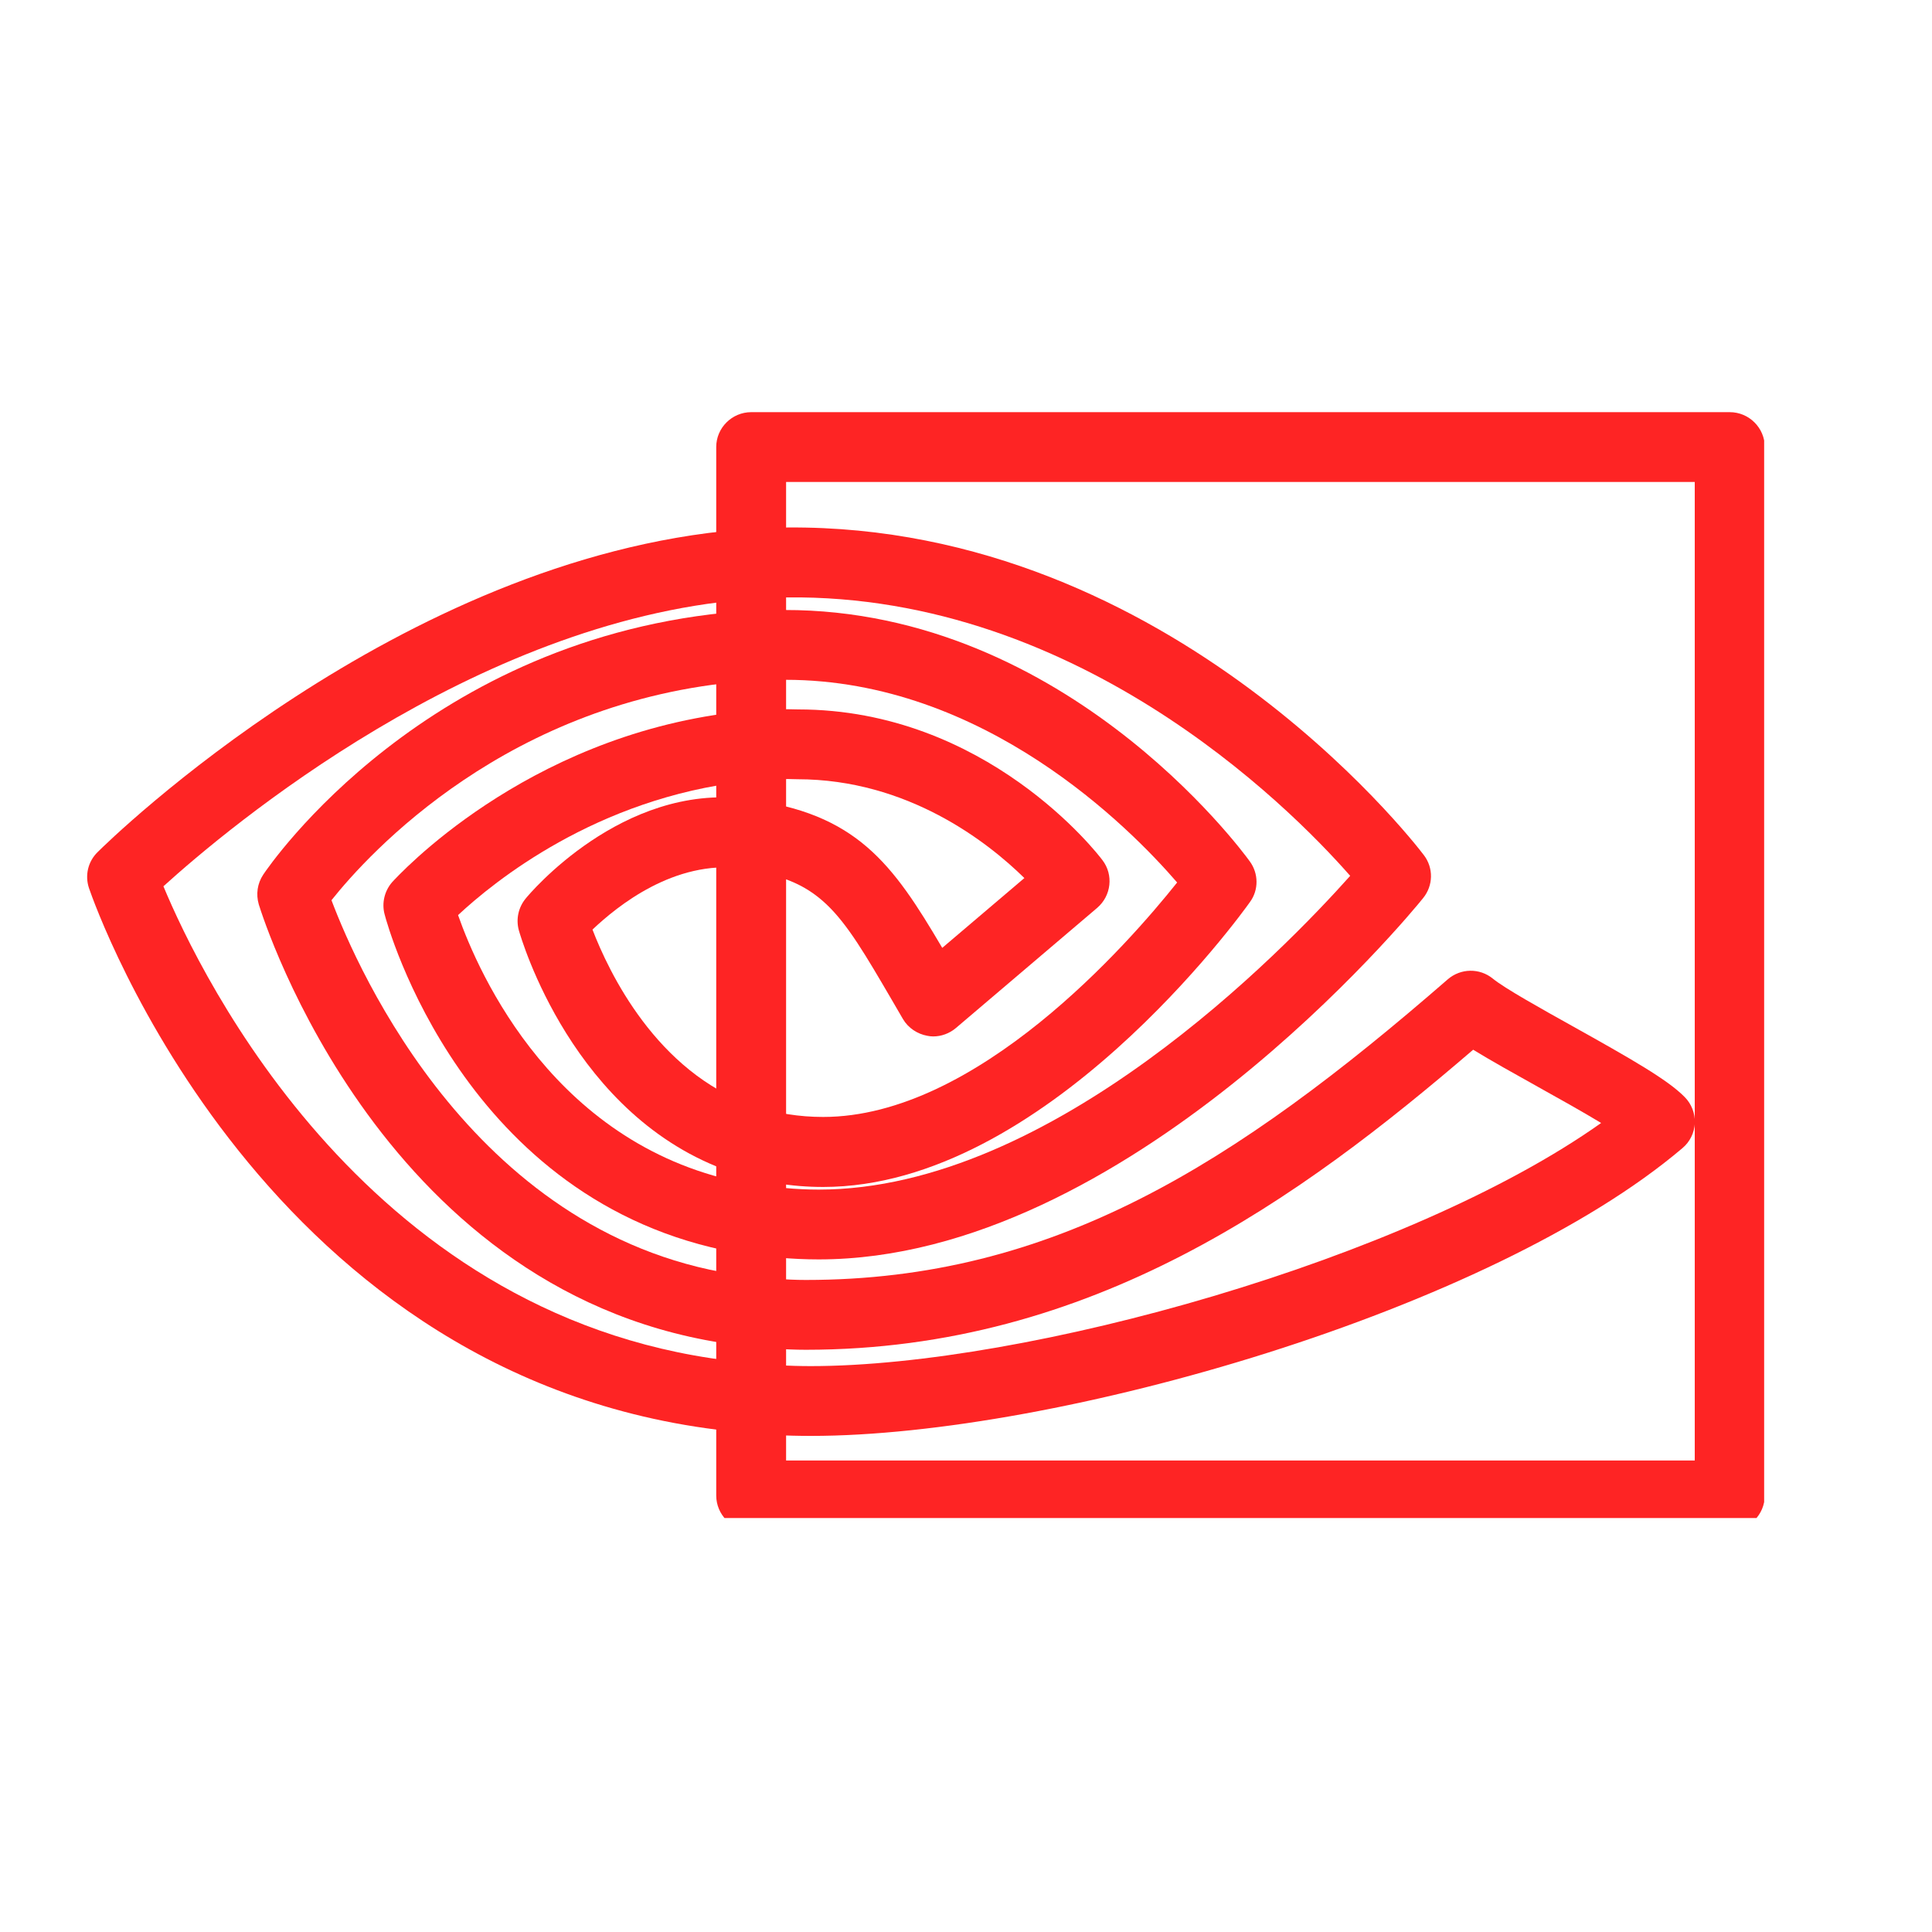 <svg xmlns="http://www.w3.org/2000/svg" xmlns:xlink="http://www.w3.org/1999/xlink" width="50" zoomAndPan="magnify" viewBox="0 0 37.5 37.5" height="50" preserveAspectRatio="xMidYMid meet" version="1.0"><defs><clipPath id="4b2759770e"><path d="M 1.68 10 L 16 10 L 16 28 L 1.68 28 Z M 1.68 10 " clip-rule="nonzero"/></clipPath><clipPath id="843a1c2f63"><path d="M 13 8 L 34.242 8 L 34.242 29.465 L 13 29.465 Z M 13 8 " clip-rule="nonzero"/></clipPath></defs><path fill="#fe2424" d="M 14.406 26.117 C 14.379 26.117 14.352 26.113 14.32 26.109 C 7.453 25.246 5.121 17.867 5.023 17.555 C 4.965 17.355 4.996 17.148 5.109 16.977 C 5.234 16.789 8.273 12.348 14.363 11.867 C 14.738 11.844 15.062 12.117 15.09 12.492 C 15.121 12.867 14.844 13.191 14.469 13.223 C 9.863 13.586 7.156 16.566 6.434 17.473 C 6.945 18.828 9.254 24.105 14.488 24.766 C 14.859 24.812 15.125 25.148 15.078 25.523 C 15.035 25.863 14.742 26.117 14.406 26.117 Z M 14.406 26.117 " fill-opacity="1" fill-rule="nonzero"/><g clip-path="url(#4b2759770e)"><path fill="#fe2424" d="M 14.406 27.801 C 14.383 27.801 14.363 27.801 14.344 27.797 C 5.137 26.926 1.863 17.633 1.727 17.238 C 1.645 16.992 1.707 16.723 1.895 16.539 C 2.129 16.305 7.73 10.828 14.359 10.281 C 14.734 10.262 15.062 10.527 15.094 10.902 C 15.125 11.277 14.844 11.605 14.473 11.637 C 9.184 12.066 4.426 16.066 3.172 17.203 C 3.895 18.941 7.184 25.754 14.469 26.445 C 14.844 26.48 15.117 26.812 15.082 27.188 C 15.051 27.535 14.754 27.801 14.406 27.801 Z M 14.406 27.801 " fill-opacity="1" fill-rule="nonzero"/></g><path fill="#fe2424" d="M 14.406 24.324 C 14.367 24.324 14.324 24.32 14.285 24.312 C 9.004 23.355 7.523 17.977 7.465 17.746 C 7.406 17.527 7.465 17.289 7.613 17.121 C 7.719 17.008 10.164 14.316 14.238 13.828 C 14.258 13.828 14.277 13.824 14.293 13.82 C 14.68 13.781 15.02 14.047 15.062 14.418 C 15.094 14.73 14.926 15.012 14.656 15.121 C 14.602 15.145 14.539 15.164 14.477 15.168 C 11.574 15.492 9.582 17.117 8.891 17.762 C 9.289 18.895 10.777 22.297 14.527 22.977 C 14.895 23.043 15.141 23.398 15.074 23.766 C 15.016 24.094 14.727 24.324 14.406 24.324 Z M 14.406 24.324 " fill-opacity="1" fill-rule="nonzero"/><path fill="#fe2424" d="M 15.977 23.039 C 15.367 23.039 14.77 22.941 14.203 22.75 C 13.848 22.629 13.656 22.246 13.773 21.891 C 13.895 21.539 14.281 21.348 14.633 21.465 C 15.062 21.609 15.516 21.68 15.977 21.68 C 18.961 21.68 21.906 18.312 22.848 17.129 C 21.934 16.07 19.102 13.195 15.246 13.195 C 15.164 13.195 15.082 13.199 14.996 13.199 C 14.797 13.203 14.613 13.211 14.465 13.223 C 14.094 13.25 13.762 12.977 13.73 12.602 C 13.699 12.23 13.977 11.902 14.348 11.871 C 14.531 11.855 14.746 11.848 14.961 11.844 C 20.555 11.68 24.109 16.512 24.258 16.719 C 24.43 16.953 24.434 17.273 24.262 17.508 C 24.102 17.734 20.281 23.039 15.977 23.039 Z M 15.977 23.039 " fill-opacity="1" fill-rule="nonzero"/><path fill="#fe2424" d="M 18.113 20.117 C 18.078 20.117 18.039 20.113 18 20.105 C 17.805 20.07 17.629 19.953 17.527 19.781 L 17.316 19.418 C 16.285 17.652 15.938 17.059 14.336 16.863 C 13.965 16.816 13.699 16.48 13.746 16.109 C 13.793 15.734 14.145 15.469 14.5 15.516 C 16.625 15.777 17.328 16.766 18.289 18.398 L 19.883 17.043 C 19.172 16.344 17.617 15.125 15.477 15.125 L 15.297 15.121 C 15.02 15.121 14.75 15.141 14.48 15.168 C 14.109 15.203 13.773 14.941 13.73 14.57 C 13.691 14.199 13.961 13.863 14.332 13.82 C 14.648 13.785 14.969 13.766 15.297 13.766 L 15.492 13.77 C 19.145 13.77 21.309 16.574 21.398 16.695 C 21.617 16.98 21.57 17.387 21.297 17.621 L 18.555 19.953 C 18.43 20.059 18.273 20.117 18.113 20.117 Z M 18.113 20.117 " fill-opacity="1" fill-rule="nonzero"/><path fill="#fe2424" d="M 14.406 22.785 C 14.332 22.785 14.258 22.773 14.188 22.746 C 11.117 21.691 10.113 18.203 10.07 18.055 C 10.012 17.84 10.062 17.613 10.203 17.441 C 10.277 17.348 12.078 15.207 14.48 15.504 C 14.852 15.504 15.121 15.805 15.121 16.18 C 15.121 16.555 14.781 16.855 14.406 16.855 C 13.086 16.688 11.984 17.586 11.5 18.043 C 11.812 18.855 12.738 20.816 14.629 21.465 C 14.984 21.586 15.168 21.973 15.051 22.324 C 14.949 22.609 14.688 22.785 14.406 22.785 Z M 14.406 22.785 " fill-opacity="1" fill-rule="nonzero"/><path fill="#fe2424" d="M 15.738 27.871 C 15.258 27.871 14.809 27.848 14.355 27.797 C 13.984 27.754 13.715 27.418 13.758 27.047 C 13.801 26.672 14.137 26.402 14.508 26.445 C 14.91 26.492 15.312 26.516 15.738 26.516 C 19.914 26.516 27.332 24.453 31.078 21.797 C 30.703 21.57 30.246 21.316 29.863 21.102 C 29.379 20.832 28.938 20.586 28.594 20.375 C 25.242 23.254 21.203 26.199 15.641 26.199 C 15.215 26.199 14.77 26.16 14.34 26.109 C 13.965 26.066 13.699 25.73 13.742 25.359 C 13.789 24.984 14.133 24.715 14.496 24.762 C 14.875 24.809 15.266 24.844 15.641 24.844 C 20.434 24.844 23.961 22.609 28.102 19.008 C 28.352 18.793 28.719 18.785 28.977 18.996 C 29.207 19.184 29.906 19.574 30.523 19.918 C 31.656 20.551 32.371 20.957 32.699 21.293 C 32.832 21.426 32.902 21.609 32.898 21.797 C 32.887 21.988 32.801 22.164 32.656 22.285 C 28.949 25.434 20.52 27.871 15.738 27.871 Z M 15.738 27.871 " fill-opacity="1" fill-rule="nonzero"/><path fill="#fe2424" d="M 15.891 24.445 C 15.375 24.445 14.852 24.398 14.301 24.301 C 13.934 24.238 13.688 23.887 13.75 23.52 C 13.816 23.148 14.168 22.902 14.535 22.965 C 15.008 23.047 15.453 23.09 15.891 23.09 C 20.422 23.09 24.922 18.441 26.207 17 C 25.008 15.633 20.785 11.398 15 11.602 L 14.449 11.637 C 14.07 11.652 13.754 11.375 13.73 11 C 13.703 10.629 13.988 10.305 14.363 10.281 L 14.934 10.246 C 22.516 9.984 27.434 16.328 27.637 16.598 C 27.828 16.848 27.82 17.191 27.621 17.434 C 27.391 17.723 21.863 24.445 15.891 24.445 Z M 15.891 24.445 " fill-opacity="1" fill-rule="nonzero"/><g clip-path="url(#843a1c2f63)"><path fill="#fe2424" d="M 33.574 29.707 L 14.582 29.707 C 14.207 29.707 13.902 29.402 13.902 29.027 L 13.902 8.676 C 13.902 8.305 14.207 8 14.582 8 L 33.574 8 C 33.949 8 34.254 8.305 34.254 8.676 L 34.254 29.027 C 34.254 29.402 33.949 29.707 33.574 29.707 Z M 15.258 28.348 L 32.895 28.348 L 32.895 9.355 L 15.258 9.355 Z M 15.258 28.348 " fill-opacity="1" fill-rule="nonzero"/></g></svg>